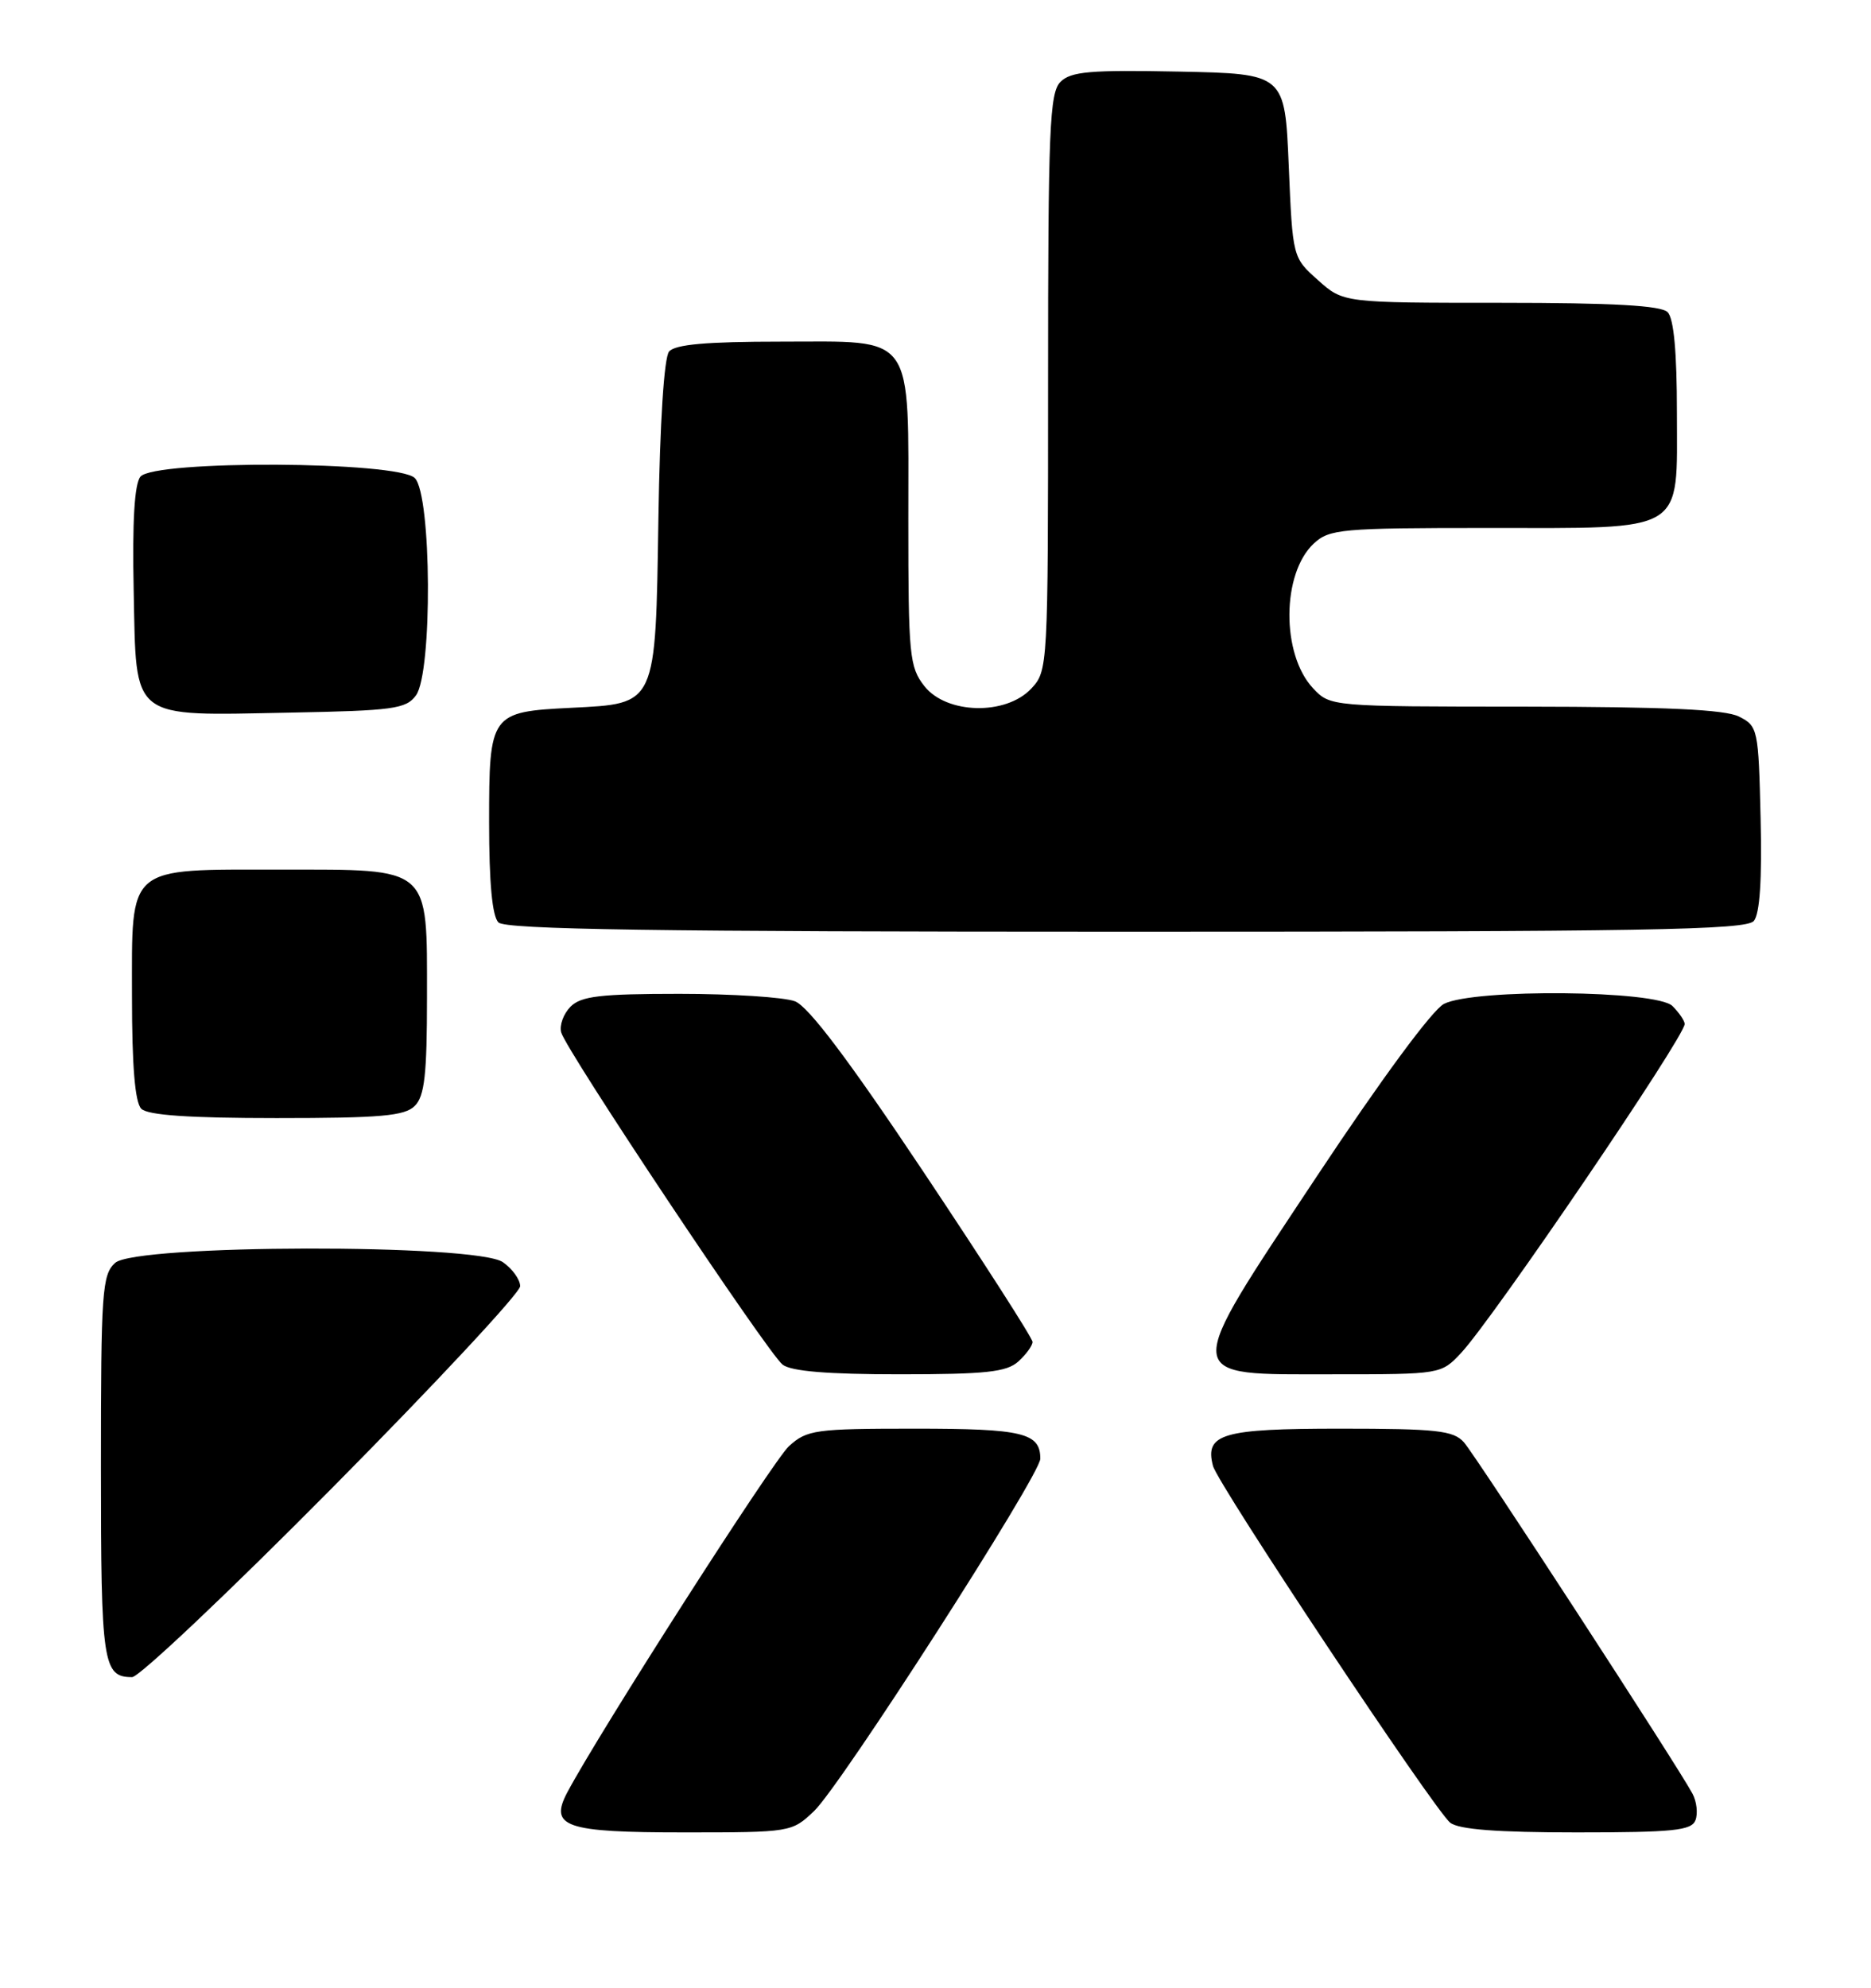 <?xml version="1.0" encoding="UTF-8" standalone="no"?>
<!DOCTYPE svg PUBLIC "-//W3C//DTD SVG 1.1//EN" "http://www.w3.org/Graphics/SVG/1.1/DTD/svg11.dtd" >
<svg xmlns="http://www.w3.org/2000/svg" xmlns:xlink="http://www.w3.org/1999/xlink" version="1.1" viewBox="0 0 241 256">
 <g >
 <path fill="currentColor"
d=" M 104.86 233.25 C 108.32 229.95 134.00 189.97 134.00 187.87 C 134.00 184.54 131.75 184.00 117.86 184.00 C 105.00 184.00 103.95 184.15 101.63 186.25 C 99.58 188.11 77.30 222.91 73.09 230.81 C 70.71 235.29 72.75 236.00 88.11 236.00 C 101.86 236.00 101.99 235.98 104.86 233.25 Z  M 218.39 234.43 C 218.72 233.56 218.55 232.02 218.00 231.00 C 216.09 227.43 190.10 187.48 188.56 185.75 C 187.21 184.24 185.06 184.00 172.62 184.00 C 157.43 184.00 155.16 184.66 156.24 188.79 C 156.86 191.18 184.77 233.14 186.80 234.75 C 187.90 235.62 192.83 236.00 203.08 236.00 C 215.53 236.00 217.88 235.76 218.39 234.43 Z  M 42.82 191.60 C 56.12 178.17 67.00 166.50 67.00 165.65 C 67.00 164.81 66.00 163.41 64.78 162.56 C 61.36 160.16 17.49 160.25 14.83 162.65 C 13.15 164.17 13.00 166.35 13.00 188.95 C 13.00 214.29 13.25 216.00 17.02 216.00 C 17.92 216.00 29.53 205.02 42.82 191.60 Z  M 131.17 175.35 C 132.18 174.43 133.00 173.30 133.00 172.83 C 133.00 172.35 126.68 162.51 118.96 150.94 C 109.35 136.54 104.13 129.62 102.40 128.96 C 101.01 128.43 94.31 128.00 87.51 128.00 C 77.35 128.00 74.85 128.29 73.49 129.65 C 72.59 130.56 72.04 132.04 72.28 132.95 C 72.87 135.23 98.85 174.20 100.80 175.75 C 101.89 176.61 106.59 177.00 115.86 177.00 C 127.00 177.00 129.66 176.71 131.17 175.35 Z  M 188.20 174.25 C 192.36 169.79 217.00 133.54 217.00 131.88 C 217.00 131.47 216.29 130.44 215.43 129.57 C 213.39 127.53 189.92 127.31 186.00 129.29 C 184.51 130.04 177.89 139.03 169.66 151.44 C 152.05 178.02 151.96 177.00 171.79 177.00 C 185.59 177.00 185.63 176.99 188.20 174.25 Z  M 53.43 142.43 C 54.69 141.17 55.00 138.39 55.00 128.43 C 55.00 111.45 55.62 112.00 36.22 112.00 C 16.13 112.00 17.00 111.26 17.00 128.36 C 17.00 137.32 17.39 141.99 18.20 142.80 C 19.03 143.63 24.34 144.00 35.63 144.00 C 49.05 144.00 52.13 143.73 53.43 142.43 Z  M 225.91 118.61 C 226.68 117.68 226.97 113.25 226.78 105.39 C 226.51 93.90 226.43 93.52 224.00 92.29 C 222.19 91.38 214.61 91.03 196.42 91.01 C 171.39 91.00 171.35 91.00 169.13 88.64 C 165.03 84.27 165.08 73.86 169.23 70.00 C 171.23 68.14 172.77 68.00 191.47 68.00 C 217.42 68.00 216.00 68.86 216.00 53.14 C 216.00 45.34 215.60 41.00 214.80 40.20 C 213.95 39.35 207.76 39.00 193.32 39.00 C 173.03 39.00 173.03 39.00 169.77 36.08 C 166.50 33.17 166.50 33.17 166.00 21.33 C 165.50 9.50 165.50 9.50 151.85 9.22 C 140.42 8.99 137.94 9.21 136.60 10.54 C 135.19 11.95 135.00 16.58 135.00 49.26 C 135.00 85.99 134.98 86.40 132.83 88.69 C 129.56 92.17 121.92 91.99 119.07 88.37 C 117.14 85.91 117.00 84.43 117.00 67.09 C 117.00 42.55 118.03 44.00 100.57 44.00 C 90.96 44.00 86.95 44.36 86.18 45.28 C 85.54 46.06 85.00 54.42 84.81 66.68 C 84.43 91.03 84.63 90.60 73.58 91.16 C 63.15 91.68 63.00 91.89 63.00 105.92 C 63.00 113.67 63.40 118.00 64.20 118.80 C 65.11 119.71 84.44 120.00 145.08 120.00 C 211.93 120.00 224.94 119.78 225.91 118.61 Z  M 53.58 89.56 C 55.72 86.63 55.60 63.74 53.43 61.57 C 51.25 59.39 19.89 59.23 18.09 61.39 C 17.32 62.32 17.03 67.13 17.22 76.11 C 17.57 92.93 16.62 92.18 37.33 91.78 C 50.67 91.53 52.31 91.30 53.58 89.56 Z "/>
</g>
</svg>